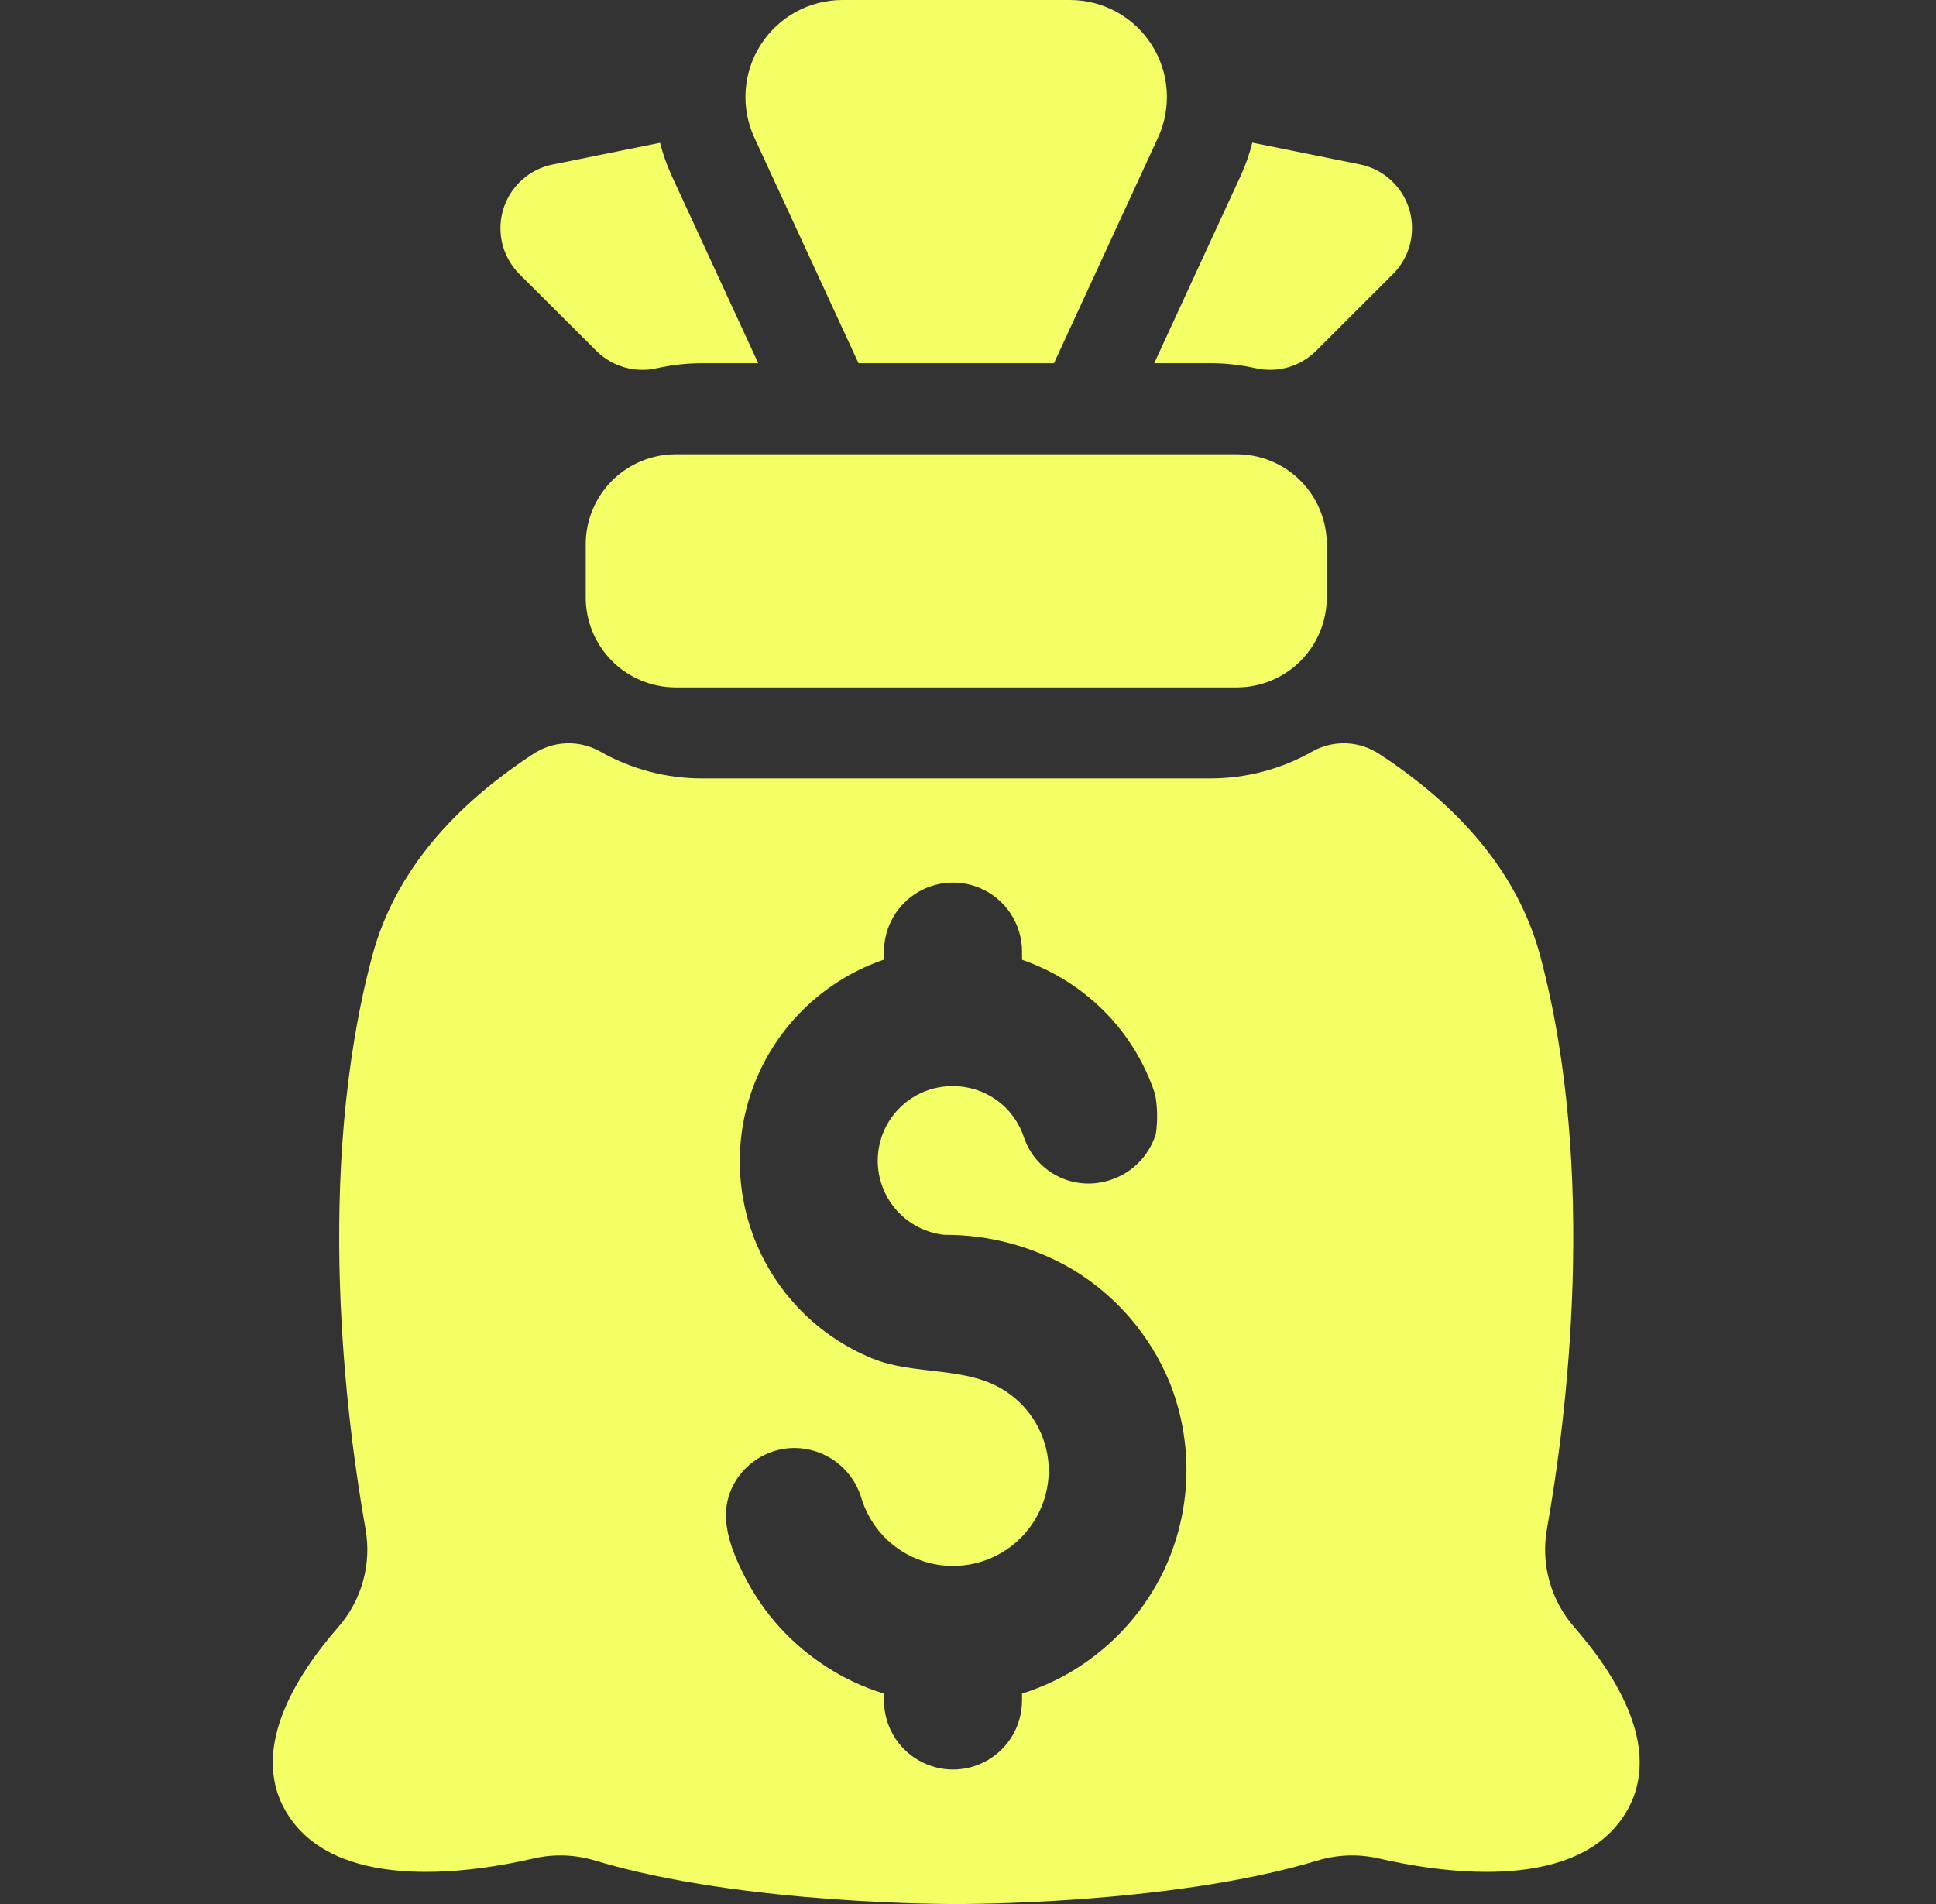 <svg width="61" height="60" viewBox="0 0 61 60" fill="none" xmlns="http://www.w3.org/2000/svg">
<rect x="0" y="0" width="61" height="60" fill="#333333" stroke="none"/>
<g clip-path="url(#clip0_305_883)">
<path d="M21.292 14.315H38.967C39.72 14.315 40.441 14.614 40.974 15.146C41.506 15.679 41.805 16.401 41.805 17.153V18.825C41.805 19.578 41.506 20.299 40.974 20.831C40.441 21.363 39.72 21.662 38.967 21.662H21.292C20.54 21.662 19.818 21.363 19.286 20.831C18.754 20.299 18.455 19.578 18.455 18.825V17.153C18.455 16.401 18.754 15.679 19.286 15.146C19.818 14.614 20.54 14.315 21.292 14.315Z" fill="#F3FF64"/>
<path d="M49.6 51.272C48.861 50.426 48.544 49.291 48.741 48.185C49.354 44.734 50.352 36.977 48.534 30.139C47.805 27.399 45.851 25.328 43.475 23.771L43.474 23.771C43.166 23.562 42.807 23.442 42.435 23.425C42.063 23.407 41.694 23.492 41.367 23.671C40.382 24.236 39.266 24.532 38.13 24.53H22.128C20.992 24.532 19.877 24.236 18.891 23.672C18.565 23.492 18.195 23.407 17.824 23.425C17.452 23.442 17.092 23.562 16.784 23.771C14.408 25.328 12.453 27.399 11.725 30.139C9.907 36.977 10.905 44.733 11.517 48.184C11.714 49.291 11.399 50.426 10.659 51.272C9.362 52.76 7.7 55.271 9.169 57.331C10.813 59.637 14.944 58.998 16.826 58.561H16.825C17.467 58.415 18.136 58.441 18.765 58.635C23.43 60.039 30.13 60 30.13 60C30.13 60 36.83 60.039 41.495 58.635H41.494C42.123 58.441 42.792 58.415 43.434 58.561C45.315 58.998 49.446 59.637 51.09 57.331C52.559 55.271 50.898 52.76 49.6 51.272L49.6 51.272ZM36.651 49.533C36.09 50.681 35.245 51.666 34.195 52.394C33.585 52.82 32.912 53.148 32.202 53.368V53.588C32.202 54.365 31.787 55.082 31.115 55.471C30.442 55.859 29.613 55.859 28.941 55.471C28.268 55.082 27.854 54.365 27.854 53.588V53.368C27.195 53.169 26.57 52.875 25.995 52.495C24.935 51.806 24.072 50.853 23.489 49.73C22.963 48.71 22.517 47.544 23.292 46.503V46.504C23.705 45.952 24.355 45.628 25.044 45.63C25.509 45.634 25.961 45.785 26.335 46.061C26.709 46.337 26.987 46.724 27.128 47.168C27.404 48.124 28.134 48.883 29.08 49.195C30.025 49.507 31.064 49.334 31.856 48.73C32.648 48.127 33.091 47.171 33.041 46.177C32.983 45.23 32.483 44.367 31.692 43.845C30.474 43.033 28.821 43.357 27.488 42.809C25.79 42.117 24.448 40.759 23.776 39.052C23.105 37.346 23.16 35.438 23.93 33.773C24.701 32.109 26.118 30.832 27.854 30.239V29.986C27.854 29.209 28.268 28.491 28.941 28.103C29.613 27.715 30.442 27.715 31.115 28.103C31.787 28.491 32.202 29.209 32.202 29.986V30.245V30.244C32.898 30.484 33.55 30.836 34.133 31.286C35.183 32.094 35.967 33.196 36.386 34.452C36.391 34.462 36.395 34.474 36.397 34.485C36.471 34.893 36.479 35.309 36.422 35.72C36.31 36.092 36.102 36.428 35.819 36.694C35.536 36.96 35.187 37.146 34.809 37.234C34.288 37.363 33.736 37.292 33.265 37.034C32.794 36.776 32.436 36.351 32.263 35.843C32.109 35.371 31.808 34.96 31.406 34.67C31.003 34.38 30.518 34.224 30.022 34.226C29.213 34.221 28.458 34.632 28.023 35.315C27.589 35.998 27.536 36.856 27.884 37.587C28.232 38.318 28.931 38.818 29.735 38.912C31.167 38.903 32.574 39.283 33.807 40.01C35.176 40.838 36.244 42.083 36.853 43.563C37.624 45.494 37.551 47.66 36.651 49.533Z" fill="#F3FF64"/>
<path d="M27.05 11.445H33.209L36.487 4.336V4.337C36.923 3.39 36.847 2.286 36.285 1.409C35.724 0.531 34.754 0 33.711 0H26.544C25.502 0 24.532 0.531 23.97 1.409C23.408 2.287 23.332 3.391 23.769 4.338L27.05 11.445Z" fill="#F3FF64"/>
<path d="M18.795 11.061C19.297 11.557 20.017 11.761 20.705 11.602C21.172 11.498 21.65 11.445 22.128 11.445H23.89L21.165 5.54C21.011 5.205 20.888 4.857 20.796 4.5L17.412 5.184C16.925 5.282 16.49 5.554 16.189 5.949C15.887 6.343 15.74 6.834 15.773 7.33C15.806 7.825 16.019 8.292 16.371 8.642L18.795 11.061Z" fill="#F3FF64"/>
<path d="M38.13 11.445C38.608 11.445 39.085 11.498 39.552 11.602C40.24 11.761 40.962 11.556 41.464 11.059L43.888 8.638C44.24 8.288 44.452 7.821 44.485 7.326C44.519 6.83 44.371 6.339 44.07 5.944C43.768 5.55 43.334 5.278 42.847 5.18L39.458 4.495H39.458C39.37 4.853 39.248 5.202 39.093 5.536L36.368 11.445L38.13 11.445Z" fill="#F3FF64"/>
</g>
<defs>
<clipPath id="clip0_305_883">
<rect width="60" height="60" fill="white" transform="translate(0.129)"/>
</clipPath>
</defs>
</svg>
